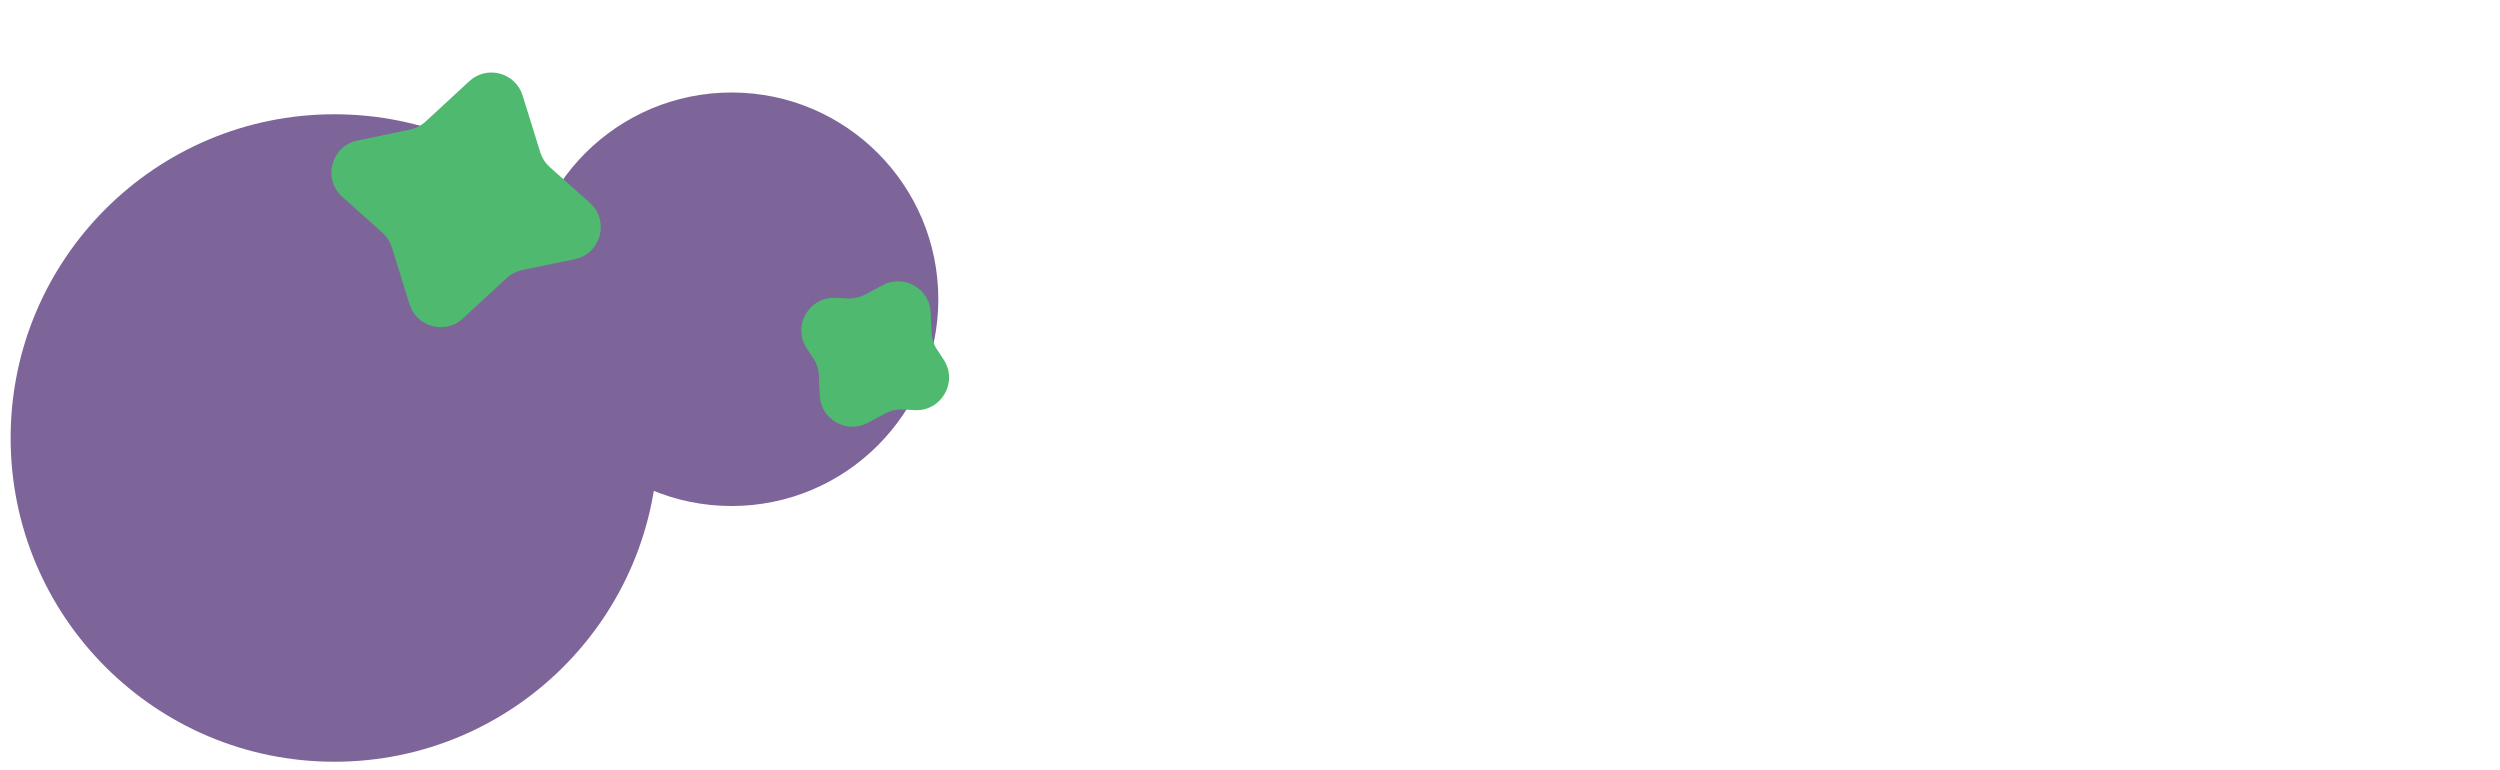 <svg width="941" height="290" viewBox="0 0 941 290" fill="none" xmlns="http://www.w3.org/2000/svg">
<path d="M412.583 149H395.101V56.589L395.376 50.625H436.028C442.792 50.625 448.939 52.293 454.469 55.63C459.999 58.92 464.409 63.331 467.7 68.861C471.036 74.391 472.704 80.537 472.704 87.302C472.704 97.082 469.117 105.697 461.941 113.146C454.492 120.322 445.854 123.909 436.028 123.909H412.583V149ZM433.354 106.428C439.387 106.428 444.529 104.554 448.779 100.807C453.075 97.059 455.223 92.557 455.223 87.302C455.223 81.954 453.075 77.43 448.779 73.728C444.529 69.98 439.387 68.106 433.354 68.106H412.583V106.428H433.354ZM553.872 149H484.907V50.625H502.32V131.587H553.872V149ZM603.094 149H597.815C590.594 149 584.013 147.24 578.072 143.721C572.13 140.202 567.377 135.472 563.812 129.531C560.293 123.589 558.534 117.008 558.534 109.787V50.625H576.015V106.634C576.015 111.25 577.02 115.454 579.031 119.248C581.042 122.995 583.716 125.989 587.052 128.228C590.389 130.468 594.113 131.587 598.226 131.587H602.682C606.796 131.587 610.52 130.468 613.857 128.228C617.193 125.989 619.867 122.995 621.878 119.248C623.889 115.454 624.894 111.25 624.894 106.634V50.625H642.307V109.787C642.307 117.008 640.547 123.589 637.028 129.531C633.509 135.472 628.779 140.202 622.837 143.721C616.896 147.24 610.315 149 603.094 149ZM742.464 149H724.983V100.258L703.8 145.024H693.174L671.922 100.327V149H654.509V50.625H667.397L698.452 116.505L729.576 50.625H742.464V149ZM441.855 259H395.101V160.625H440.073C445.054 160.625 449.579 161.836 453.646 164.259C457.714 166.681 460.959 169.926 463.381 173.993C465.803 178.061 467.014 182.562 467.014 187.498C467.014 193.44 465.163 198.901 461.461 203.883C465.072 206.853 467.883 210.441 469.894 214.646C471.905 218.85 472.91 223.306 472.91 228.014C472.91 236.286 469.871 243.598 463.792 249.951C457.44 255.984 450.127 259 441.855 259ZM438.427 196.959C441.444 196.959 444.026 196.045 446.174 194.217C448.322 192.343 449.396 190.103 449.396 187.498C449.396 184.893 448.322 182.677 446.174 180.849C444.026 179.02 441.444 178.106 438.427 178.106H412.583V196.959H438.427ZM438.702 241.587C443.318 241.587 447.248 240.262 450.493 237.611C453.783 234.96 455.429 231.761 455.429 228.014C455.429 224.266 453.783 221.067 450.493 218.416C447.248 215.765 443.318 214.44 438.702 214.44H412.583V241.587H438.702ZM528.644 259H523.366C516.145 259 509.563 257.24 503.622 253.721C497.681 250.202 492.928 245.472 489.363 239.531C485.844 233.589 484.084 227.008 484.084 219.787V160.625H501.565V216.634C501.565 221.25 502.571 225.454 504.582 229.248C506.593 232.995 509.266 235.989 512.603 238.228C515.939 240.468 519.664 241.587 523.777 241.587H528.233C532.346 241.587 536.071 240.468 539.407 238.228C542.744 235.989 545.417 232.995 547.428 229.248C549.439 225.454 550.444 221.25 550.444 216.634V160.625H567.857V219.787C567.857 227.008 566.098 233.589 562.578 239.531C559.059 245.472 554.329 250.202 548.388 253.721C542.446 257.24 535.865 259 528.644 259ZM629.213 259C620.164 259 611.914 256.806 604.465 252.419C597.061 247.986 591.143 242.044 586.709 234.595C582.276 227.145 580.06 218.896 580.06 209.847C580.06 200.798 582.276 192.548 586.709 185.099C591.143 177.649 597.061 171.708 604.465 167.275C611.914 162.842 620.164 160.625 629.213 160.625C635.885 160.625 642.238 161.905 648.271 164.464C654.304 166.978 659.674 170.634 664.381 175.433L668.22 179.34L657.046 193.6L652.11 188.321C645.62 181.74 637.988 178.449 629.213 178.449C623.454 178.449 618.199 179.866 613.445 182.7C608.692 185.533 604.899 189.326 602.066 194.079C599.278 198.833 597.884 204.088 597.884 209.847C597.884 215.605 599.278 220.861 602.066 225.614C604.899 230.367 608.692 234.161 613.445 236.994C618.199 239.828 623.454 241.245 629.213 241.245C633.692 241.245 637.942 240.353 641.964 238.571C646.031 236.743 649.573 234.161 652.59 230.824L657.663 225.203L668.631 239.805C665.341 243.37 662.324 246.318 659.582 248.648C656.84 250.933 653.344 253.013 649.093 254.887C642.741 257.629 636.114 259 629.213 259ZM765.224 259H741.778L708.393 223.215L696.944 236.994V259H679.463V160.625H696.944V209.436L737.871 160.625H760.562L719.635 209.778L765.224 259ZM843.924 259H774.753V160.625H843.924V178.106H792.234V201.141H838.097V218.553H792.234V241.587H843.924V259ZM903.771 259H886.359V178.106H856.195V160.625H933.935V178.106H903.771V259Z" fill="white"/>
<circle cx="275.361" cy="112.64" r="77.824" fill="#7D6599"/>
<g filter="url(#filter0_d_66_24)">
<circle cx="125.856" cy="164.864" r="121.856" fill="#7D6599"/>
</g>
<path d="M176.639 30.562C183.273 24.434 194.029 27.316 196.711 35.94L203.372 57.363C204.034 59.491 205.262 61.4 206.926 62.884L222.013 76.343C229.544 83.061 226.213 95.491 216.332 97.544L196.537 101.656C194.354 102.11 192.336 103.148 190.699 104.661L174.218 119.883C167.584 126.01 156.828 123.128 154.147 114.505L147.485 93.082C146.824 90.953 145.595 89.045 143.932 87.561L128.845 74.102C121.314 67.383 124.644 54.954 134.525 52.901L154.321 48.788C156.503 48.335 158.521 47.296 160.159 45.784L176.639 30.562Z" fill="#4FBA6F"/>
<path d="M332.246 107.346C340.233 103.078 349.935 108.622 350.314 117.669L350.631 125.238C350.724 127.467 351.422 129.627 352.65 131.489L355.19 135.341C360.733 143.746 354.368 154.885 344.313 154.378L339.705 154.145C337.478 154.033 335.262 154.529 333.295 155.58L326.613 159.15C318.626 163.418 308.924 157.874 308.545 148.826L308.228 141.257C308.135 139.029 307.437 136.868 306.209 135.007L303.669 131.155C298.126 122.75 304.491 111.611 314.546 112.118L319.154 112.35C321.381 112.463 323.597 111.967 325.564 110.916L332.246 107.346Z" fill="#4FBA6F"/>
<defs>
<filter id="filter0_d_66_24" x="0.928" y="39.936" width="249.856" height="249.856" filterUnits="userSpaceOnUse" color-interpolation-filters="sRGB">
<feFlood flood-opacity="0" result="BackgroundImageFix"/>
<feColorMatrix in="SourceAlpha" type="matrix" values="0 0 0 0 0 0 0 0 0 0 0 0 0 0 0 0 0 0 127 0" result="hardAlpha"/>
<feMorphology radius="1.024" operator="dilate" in="SourceAlpha" result="effect1_dropShadow_66_24"/>
<feOffset/>
<feGaussianBlur stdDeviation="1.024"/>
<feComposite in2="hardAlpha" operator="out"/>
<feColorMatrix type="matrix" values="0 0 0 0 0.365 0 0 0 0 0.298 0 0 0 0 0.447 0 0 0 1 0"/>
<feBlend mode="normal" in2="BackgroundImageFix" result="effect1_dropShadow_66_24"/>
<feBlend mode="normal" in="SourceGraphic" in2="effect1_dropShadow_66_24" result="shape"/>
</filter>
</defs>
</svg>
